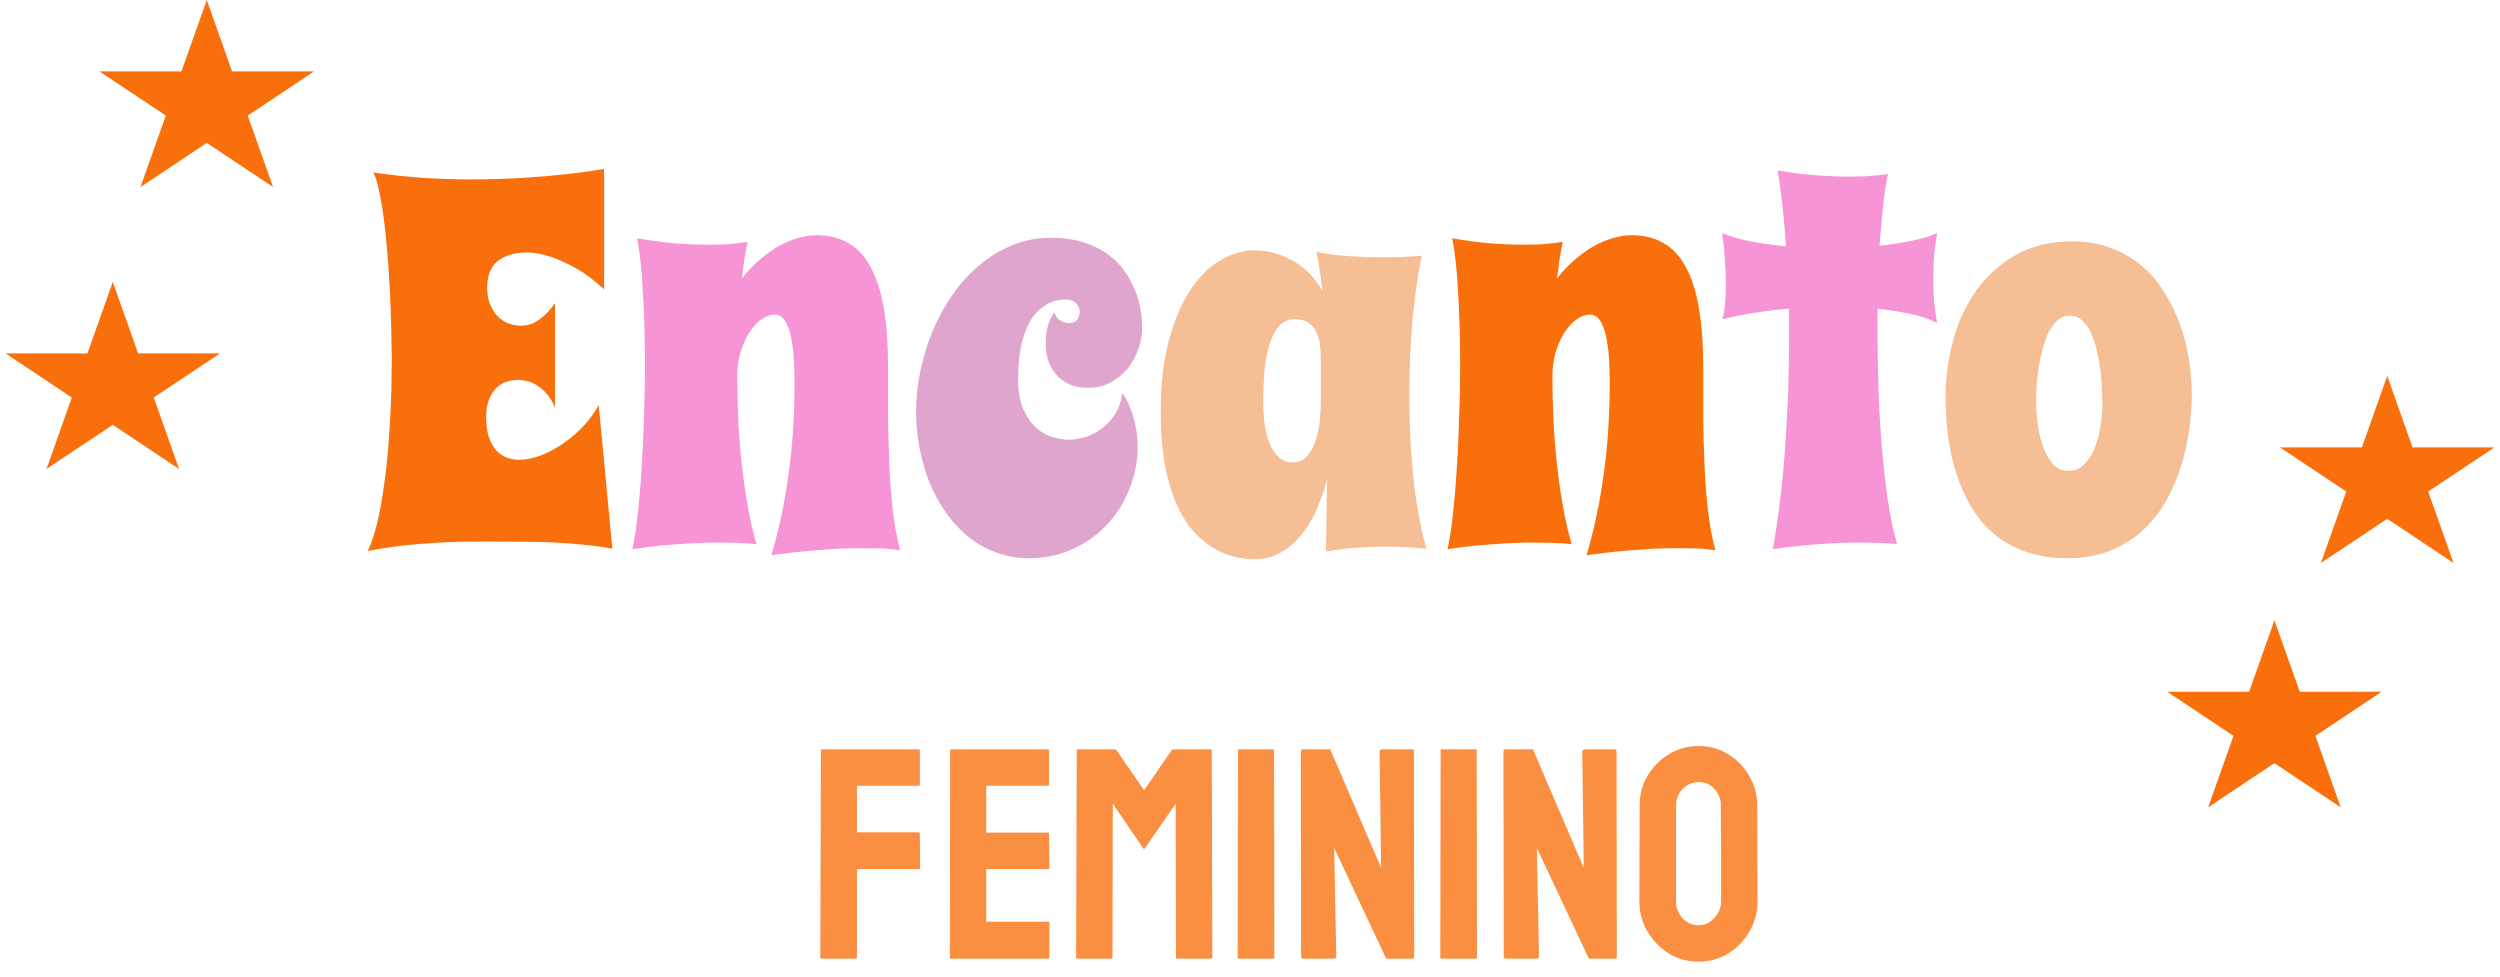 <svg width="133" height="52" viewBox="0 0 133 52" fill="none" xmlns="http://www.w3.org/2000/svg">
<path d="M43.72 51C43.667 51 43.64 50.973 43.64 50.92L43.672 39.928C43.672 39.885 43.693 39.864 43.736 39.864H48.856C48.909 39.864 48.936 39.885 48.936 39.928V41.736C48.936 41.779 48.915 41.8 48.872 41.8H45.592V44.28H48.872C48.915 44.28 48.936 44.307 48.936 44.36L48.952 46.168C48.952 46.211 48.925 46.232 48.872 46.232H45.592V50.92C45.592 50.973 45.565 51 45.512 51H43.72ZM50.595 51C50.552 51 50.531 50.973 50.531 50.92L50.547 39.928C50.547 39.885 50.568 39.864 50.611 39.864H55.747C55.789 39.864 55.811 39.891 55.811 39.944V41.736C55.811 41.779 55.789 41.8 55.747 41.8H52.467V44.296H55.747C55.789 44.296 55.811 44.317 55.811 44.36L55.827 46.168C55.827 46.211 55.805 46.232 55.763 46.232H52.467V49.032H55.763C55.805 49.032 55.827 49.059 55.827 49.112V50.936C55.827 50.979 55.805 51 55.763 51H50.595ZM57.313 51C57.271 51 57.249 50.973 57.249 50.92L57.281 39.928C57.281 39.885 57.303 39.864 57.345 39.864H59.297C59.34 39.864 59.377 39.885 59.409 39.928L60.865 42.04L62.321 39.928C62.353 39.885 62.391 39.864 62.433 39.864H64.401C64.444 39.864 64.465 39.885 64.465 39.928L64.497 50.92C64.497 50.973 64.476 51 64.433 51H62.625C62.583 51 62.561 50.973 62.561 50.92L62.545 42.76L60.865 45.192L59.201 42.76L59.185 50.92C59.185 50.973 59.164 51 59.121 51H57.313ZM65.923 51C65.87 51 65.843 50.973 65.843 50.92L65.859 39.928C65.859 39.885 65.88 39.864 65.923 39.864H67.715C67.758 39.864 67.779 39.885 67.779 39.928L67.795 50.92C67.795 50.973 67.774 51 67.731 51H65.923ZM69.347 51C69.261 51 69.219 50.963 69.219 50.888L69.203 39.992C69.203 39.907 69.245 39.864 69.331 39.864H70.77L73.475 46.168L73.394 39.992C73.394 39.907 73.442 39.864 73.538 39.864H75.123C75.186 39.864 75.219 39.907 75.219 39.992L75.234 50.904C75.234 50.968 75.208 51 75.154 51H73.746L70.978 45.112L71.091 50.872C71.091 50.957 71.043 51 70.947 51H69.347ZM76.704 51C76.651 51 76.624 50.973 76.624 50.92L76.64 39.928C76.64 39.885 76.662 39.864 76.704 39.864H78.496C78.539 39.864 78.56 39.885 78.56 39.928L78.576 50.92C78.576 50.973 78.555 51 78.512 51H76.704ZM80.128 51C80.042 51 80 50.963 80 50.888L79.984 39.992C79.984 39.907 80.026 39.864 80.112 39.864H81.552L84.256 46.168L84.176 39.992C84.176 39.907 84.224 39.864 84.32 39.864H85.904C85.968 39.864 86 39.907 86 39.992L86.016 50.904C86.016 50.968 85.989 51 85.936 51H84.528L81.76 45.112L81.872 50.872C81.872 50.957 81.824 51 81.728 51H80.128ZM90.366 51.16C89.79 51.16 89.262 51.016 88.782 50.728C88.312 50.429 87.934 50.04 87.646 49.56C87.358 49.069 87.214 48.531 87.214 47.944L87.23 42.872C87.23 42.285 87.368 41.752 87.646 41.272C87.934 40.792 88.318 40.408 88.798 40.12C89.278 39.832 89.8 39.688 90.366 39.688C90.942 39.688 91.464 39.832 91.934 40.12C92.403 40.408 92.776 40.792 93.054 41.272C93.342 41.752 93.486 42.285 93.486 42.872L93.502 47.944C93.502 48.531 93.358 49.069 93.07 49.56C92.792 50.04 92.414 50.429 91.934 50.728C91.464 51.016 90.942 51.16 90.366 51.16ZM90.366 49.224C90.686 49.224 90.963 49.096 91.198 48.84C91.443 48.573 91.566 48.275 91.566 47.944L91.55 42.872C91.55 42.52 91.438 42.221 91.214 41.976C90.99 41.731 90.707 41.608 90.366 41.608C90.035 41.608 89.752 41.731 89.518 41.976C89.283 42.211 89.166 42.509 89.166 42.872V47.944C89.166 48.296 89.283 48.6 89.518 48.856C89.752 49.101 90.035 49.224 90.366 49.224Z" fill="#F96F0B" fill-opacity="0.77"/>
<path d="M32.576 29.191C32.102 29.1 31.615 29.032 31.113 28.986C30.621 28.932 30.097 28.891 29.541 28.863C28.994 28.836 28.406 28.822 27.777 28.822C27.158 28.813 26.483 28.809 25.754 28.809C25.408 28.809 24.993 28.813 24.51 28.822C24.036 28.831 23.521 28.854 22.965 28.891C22.418 28.927 21.853 28.977 21.27 29.041C20.686 29.114 20.116 29.205 19.561 29.314C19.761 28.904 19.934 28.389 20.08 27.77C20.226 27.141 20.344 26.475 20.436 25.773C20.536 25.072 20.613 24.356 20.668 23.627C20.723 22.898 20.764 22.219 20.791 21.59C20.818 20.961 20.832 20.419 20.832 19.963C20.841 19.498 20.846 19.179 20.846 19.006C20.846 18.969 20.841 18.828 20.832 18.582C20.832 18.336 20.828 18.017 20.818 17.625C20.809 17.233 20.796 16.787 20.777 16.285C20.759 15.775 20.732 15.246 20.695 14.699C20.668 14.152 20.627 13.601 20.572 13.045C20.527 12.489 20.467 11.965 20.395 11.473C20.331 10.971 20.253 10.525 20.162 10.133C20.08 9.732 19.98 9.413 19.861 9.176C20.755 9.303 21.634 9.399 22.5 9.463C23.366 9.518 24.204 9.545 25.016 9.545C26.009 9.545 26.939 9.518 27.805 9.463C28.671 9.408 29.427 9.344 30.074 9.271C30.831 9.189 31.519 9.094 32.139 8.984V15.396C31.61 14.904 31.104 14.526 30.621 14.262C30.138 13.997 29.71 13.801 29.336 13.674C28.898 13.528 28.488 13.446 28.105 13.428C27.65 13.428 27.276 13.487 26.984 13.605C26.702 13.715 26.479 13.861 26.314 14.043C26.16 14.216 26.055 14.417 26 14.645C25.945 14.863 25.918 15.087 25.918 15.315C25.918 15.551 25.95 15.788 26.014 16.025C26.087 16.262 26.196 16.477 26.342 16.668C26.488 16.859 26.674 17.019 26.902 17.146C27.139 17.265 27.417 17.324 27.736 17.324C28.001 17.324 28.242 17.265 28.461 17.146C28.68 17.019 28.866 16.878 29.021 16.723C29.204 16.549 29.372 16.349 29.527 16.121V21.686C29.381 21.339 29.208 21.066 29.008 20.865C28.816 20.665 28.625 20.519 28.434 20.428C28.251 20.328 28.083 20.268 27.928 20.25C27.782 20.223 27.682 20.209 27.627 20.209C27.035 20.209 26.592 20.391 26.301 20.756C26.009 21.12 25.863 21.59 25.863 22.164C25.863 22.583 25.909 22.939 26 23.23C26.1 23.522 26.228 23.759 26.383 23.941C26.547 24.124 26.734 24.256 26.943 24.338C27.162 24.42 27.39 24.461 27.627 24.461C27.991 24.461 28.384 24.379 28.803 24.215C29.222 24.051 29.623 23.832 30.006 23.559C30.398 23.285 30.753 22.975 31.072 22.629C31.4 22.273 31.66 21.913 31.852 21.549L32.576 29.191ZM91.256 29.273C90.973 29.228 90.663 29.196 90.326 29.178C89.989 29.169 89.638 29.164 89.273 29.164C88.836 29.164 88.389 29.173 87.934 29.191C87.487 29.219 87.049 29.251 86.621 29.287C86.193 29.324 85.787 29.365 85.404 29.41C85.022 29.456 84.689 29.497 84.406 29.533C84.798 28.212 85.099 26.799 85.309 25.295C85.527 23.791 85.637 22.123 85.637 20.291C85.637 20.154 85.632 19.972 85.623 19.744C85.623 19.516 85.614 19.27 85.596 19.006C85.578 18.741 85.546 18.477 85.5 18.213C85.463 17.939 85.404 17.693 85.322 17.475C85.249 17.256 85.154 17.078 85.035 16.941C84.917 16.805 84.771 16.736 84.598 16.736C84.342 16.736 84.092 16.828 83.846 17.01C83.609 17.192 83.394 17.434 83.203 17.734C83.021 18.035 82.87 18.381 82.752 18.773C82.643 19.165 82.588 19.571 82.588 19.99C82.588 20.747 82.606 21.517 82.643 22.301C82.679 23.076 82.738 23.846 82.82 24.611C82.902 25.377 83.007 26.129 83.135 26.867C83.262 27.596 83.422 28.289 83.613 28.945C83.458 28.936 83.276 28.922 83.066 28.904C82.884 28.895 82.67 28.886 82.424 28.877C82.178 28.868 81.895 28.863 81.576 28.863C80.984 28.863 80.3 28.891 79.525 28.945C78.751 28.991 77.912 29.082 77.01 29.219C77.119 28.708 77.215 28.084 77.297 27.346C77.379 26.607 77.447 25.805 77.502 24.939C77.557 24.074 77.598 23.171 77.625 22.232C77.662 21.285 77.68 20.35 77.68 19.43C77.68 18.746 77.671 18.076 77.652 17.42C77.634 16.764 77.607 16.144 77.57 15.56C77.543 14.977 77.502 14.44 77.447 13.947C77.393 13.455 77.329 13.031 77.256 12.676C77.994 12.803 78.678 12.895 79.307 12.949C79.936 12.995 80.505 13.018 81.016 13.018C81.344 13.018 81.635 13.013 81.891 13.004C82.155 12.986 82.378 12.967 82.561 12.949C82.779 12.922 82.971 12.895 83.135 12.867C83.08 13.15 83.025 13.45 82.971 13.77C82.925 14.088 82.88 14.435 82.834 14.809C83.135 14.426 83.454 14.093 83.791 13.81C84.128 13.519 84.466 13.277 84.803 13.086C85.149 12.895 85.491 12.753 85.828 12.662C86.165 12.562 86.484 12.512 86.785 12.512C87.441 12.512 88.007 12.648 88.481 12.922C88.963 13.186 89.36 13.605 89.67 14.18C89.989 14.754 90.226 15.488 90.381 16.381C90.536 17.274 90.613 18.345 90.613 19.594C90.613 20.451 90.613 21.321 90.613 22.205C90.622 23.089 90.645 23.955 90.682 24.803C90.718 25.65 90.782 26.457 90.873 27.223C90.964 27.979 91.092 28.663 91.256 29.273Z" fill="#F96F0B"/>
<path d="M47.889 29.273C47.606 29.228 47.296 29.196 46.959 29.178C46.622 29.169 46.271 29.164 45.906 29.164C45.469 29.164 45.022 29.173 44.566 29.191C44.12 29.219 43.682 29.251 43.254 29.287C42.825 29.324 42.42 29.365 42.037 29.41C41.654 29.456 41.322 29.497 41.039 29.533C41.431 28.212 41.732 26.799 41.941 25.295C42.16 23.791 42.27 22.123 42.27 20.291C42.27 20.154 42.265 19.972 42.256 19.744C42.256 19.516 42.247 19.27 42.228 19.006C42.21 18.741 42.178 18.477 42.133 18.213C42.096 17.939 42.037 17.693 41.955 17.475C41.882 17.256 41.786 17.078 41.668 16.941C41.55 16.805 41.404 16.736 41.23 16.736C40.975 16.736 40.725 16.828 40.478 17.01C40.242 17.192 40.027 17.434 39.836 17.734C39.654 18.035 39.503 18.381 39.385 18.773C39.275 19.165 39.221 19.571 39.221 19.99C39.221 20.747 39.239 21.517 39.275 22.301C39.312 23.076 39.371 23.846 39.453 24.611C39.535 25.377 39.64 26.129 39.768 26.867C39.895 27.596 40.055 28.289 40.246 28.945C40.091 28.936 39.909 28.922 39.699 28.904C39.517 28.895 39.303 28.886 39.057 28.877C38.81 28.868 38.528 28.863 38.209 28.863C37.617 28.863 36.933 28.891 36.158 28.945C35.383 28.991 34.545 29.082 33.643 29.219C33.752 28.708 33.848 28.084 33.93 27.346C34.012 26.607 34.08 25.805 34.135 24.939C34.19 24.074 34.23 23.171 34.258 22.232C34.294 21.285 34.312 20.35 34.312 19.43C34.312 18.746 34.303 18.076 34.285 17.42C34.267 16.764 34.24 16.144 34.203 15.56C34.176 14.977 34.135 14.44 34.08 13.947C34.025 13.455 33.962 13.031 33.889 12.676C34.627 12.803 35.31 12.895 35.94 12.949C36.568 12.995 37.138 13.018 37.648 13.018C37.977 13.018 38.268 13.013 38.523 13.004C38.788 12.986 39.011 12.967 39.193 12.949C39.412 12.922 39.603 12.895 39.768 12.867C39.713 13.15 39.658 13.45 39.603 13.77C39.558 14.088 39.512 14.435 39.467 14.809C39.768 14.426 40.087 14.093 40.424 13.81C40.761 13.519 41.098 13.277 41.435 13.086C41.782 12.895 42.124 12.753 42.461 12.662C42.798 12.562 43.117 12.512 43.418 12.512C44.074 12.512 44.639 12.648 45.113 12.922C45.596 13.186 45.993 13.605 46.303 14.18C46.622 14.754 46.859 15.488 47.014 16.381C47.169 17.274 47.246 18.345 47.246 19.594C47.246 20.451 47.246 21.321 47.246 22.205C47.255 23.089 47.278 23.955 47.315 24.803C47.351 25.65 47.415 26.457 47.506 27.223C47.597 27.979 47.725 28.663 47.889 29.273Z" fill="#F694D5"/>
<path d="M60.768 17.406C60.768 17.789 60.699 18.172 60.562 18.555C60.435 18.938 60.248 19.284 60.002 19.594C59.756 19.895 59.45 20.145 59.086 20.346C58.73 20.537 58.329 20.633 57.883 20.633C57.482 20.633 57.14 20.564 56.857 20.428C56.575 20.291 56.342 20.113 56.16 19.895C55.978 19.676 55.841 19.425 55.75 19.143C55.668 18.851 55.627 18.555 55.627 18.254C55.627 17.616 55.782 17.064 56.092 16.6C56.137 16.755 56.201 16.873 56.283 16.955C56.374 17.028 56.456 17.083 56.529 17.119C56.62 17.156 56.712 17.178 56.803 17.188C57.067 17.188 57.236 17.128 57.309 17.01C57.382 16.891 57.427 16.755 57.445 16.6C57.445 16.445 57.386 16.294 57.268 16.148C57.149 16.003 56.944 15.93 56.652 15.93C56.57 15.93 56.452 15.943 56.297 15.971C56.151 15.989 55.982 16.044 55.791 16.135C55.609 16.226 55.422 16.363 55.23 16.545C55.039 16.718 54.861 16.964 54.697 17.283C54.542 17.593 54.415 17.985 54.315 18.459C54.214 18.924 54.164 19.489 54.164 20.154C54.164 20.838 54.264 21.394 54.465 21.822C54.665 22.241 54.902 22.57 55.176 22.807C55.458 23.035 55.755 23.189 56.065 23.271C56.374 23.354 56.639 23.395 56.857 23.395C57.049 23.395 57.29 23.363 57.582 23.299C57.874 23.226 58.161 23.098 58.443 22.916C58.735 22.734 58.999 22.483 59.236 22.164C59.473 21.836 59.633 21.417 59.715 20.906C59.961 21.271 60.157 21.708 60.303 22.219C60.449 22.72 60.522 23.244 60.522 23.791C60.522 24.538 60.38 25.268 60.098 25.979C59.824 26.689 59.432 27.323 58.922 27.879C58.421 28.426 57.815 28.863 57.103 29.191C56.393 29.529 55.609 29.697 54.752 29.697C54.114 29.697 53.522 29.592 52.975 29.383C52.428 29.182 51.931 28.9 51.484 28.535C51.047 28.171 50.655 27.742 50.309 27.25C49.962 26.749 49.671 26.211 49.434 25.637C49.206 25.053 49.033 24.443 48.914 23.805C48.796 23.167 48.736 22.529 48.736 21.891C48.736 21.18 48.814 20.455 48.969 19.717C49.124 18.979 49.342 18.268 49.625 17.584C49.917 16.9 50.272 16.258 50.691 15.656C51.111 15.055 51.585 14.535 52.113 14.098C52.642 13.651 53.225 13.3 53.863 13.045C54.501 12.781 55.18 12.648 55.9 12.648C56.547 12.648 57.117 12.726 57.609 12.881C58.102 13.036 58.53 13.241 58.895 13.496C59.259 13.751 59.56 14.047 59.797 14.385C60.034 14.713 60.225 15.055 60.371 15.41C60.517 15.757 60.617 16.103 60.672 16.449C60.736 16.796 60.768 17.115 60.768 17.406Z" fill="#C24F9B" fill-opacity="0.51"/>
<path d="M75.889 29.191C75.716 29.173 75.515 29.155 75.287 29.137C75.096 29.119 74.863 29.105 74.59 29.096C74.326 29.087 74.034 29.082 73.715 29.082C73.259 29.082 72.758 29.1 72.211 29.137C71.673 29.173 71.117 29.241 70.543 29.342L70.598 25.5C70.251 26.858 69.741 27.906 69.066 28.645C68.401 29.383 67.617 29.752 66.715 29.752C66.432 29.752 66.113 29.715 65.758 29.643C65.402 29.57 65.038 29.428 64.664 29.219C64.299 29.018 63.94 28.736 63.584 28.371C63.238 28.006 62.928 27.537 62.654 26.963C62.381 26.38 62.162 25.678 61.998 24.857C61.834 24.028 61.752 23.048 61.752 21.918C61.752 20.387 61.907 19.079 62.217 17.994C62.527 16.9 62.923 16.007 63.406 15.315C63.889 14.622 64.422 14.116 65.006 13.797C65.589 13.478 66.159 13.318 66.715 13.318C67.189 13.318 67.617 13.387 68 13.523C68.392 13.651 68.738 13.82 69.039 14.029C69.34 14.23 69.6 14.458 69.818 14.713C70.037 14.968 70.215 15.223 70.352 15.479C70.324 15.169 70.283 14.841 70.228 14.494C70.174 14.139 70.11 13.774 70.037 13.4C70.63 13.519 71.231 13.596 71.842 13.633C72.453 13.669 73.018 13.688 73.537 13.688C74.157 13.688 74.658 13.674 75.041 13.646C75.26 13.637 75.46 13.624 75.643 13.605C75.542 14.061 75.451 14.572 75.369 15.137C75.287 15.702 75.214 16.308 75.15 16.955C75.096 17.593 75.05 18.268 75.014 18.979C74.986 19.68 74.973 20.4 74.973 21.139C74.973 22.515 75.041 23.896 75.178 25.281C75.314 26.667 75.551 27.97 75.889 29.191ZM70.269 21.357V19.143C70.269 18.896 70.256 18.646 70.228 18.391C70.201 18.135 70.137 17.903 70.037 17.693C69.946 17.484 69.809 17.315 69.627 17.188C69.445 17.051 69.199 16.982 68.889 16.982C68.561 16.982 68.287 17.096 68.068 17.324C67.859 17.552 67.686 17.866 67.549 18.268C67.421 18.66 67.33 19.129 67.275 19.676C67.23 20.213 67.207 20.801 67.207 21.439C67.207 21.804 67.23 22.173 67.275 22.547C67.33 22.921 67.417 23.262 67.535 23.572C67.654 23.873 67.813 24.119 68.014 24.311C68.214 24.502 68.46 24.598 68.752 24.598C69.08 24.598 69.344 24.484 69.545 24.256C69.745 24.028 69.896 23.745 69.996 23.408C70.106 23.071 70.178 22.72 70.215 22.355C70.251 21.982 70.269 21.649 70.269 21.357ZM116.604 21.016C116.604 21.544 116.562 22.128 116.48 22.766C116.398 23.395 116.262 24.033 116.07 24.68C115.879 25.318 115.619 25.942 115.291 26.553C114.963 27.154 114.553 27.688 114.061 28.152C113.577 28.617 112.999 28.991 112.324 29.273C111.65 29.556 110.866 29.697 109.973 29.697C109.079 29.697 108.296 29.565 107.621 29.301C106.956 29.037 106.382 28.686 105.898 28.248C105.424 27.801 105.033 27.291 104.723 26.717C104.413 26.134 104.167 25.523 103.984 24.885C103.802 24.247 103.674 23.604 103.602 22.957C103.538 22.301 103.506 21.681 103.506 21.098C103.506 20.068 103.643 19.061 103.916 18.076C104.189 17.083 104.604 16.199 105.16 15.424C105.725 14.649 106.427 14.025 107.266 13.551C108.113 13.077 109.107 12.84 110.246 12.84C111.012 12.84 111.7 12.958 112.311 13.195C112.921 13.423 113.464 13.738 113.938 14.139C114.411 14.54 114.812 15.009 115.141 15.547C115.478 16.085 115.756 16.654 115.975 17.256C116.193 17.857 116.353 18.482 116.453 19.129C116.553 19.776 116.604 20.405 116.604 21.016ZM111.846 21.467C111.846 21.257 111.837 20.997 111.818 20.688C111.809 20.369 111.782 20.036 111.736 19.689C111.691 19.343 111.627 18.997 111.545 18.65C111.472 18.304 111.372 17.994 111.244 17.721C111.117 17.447 110.957 17.224 110.766 17.051C110.583 16.878 110.365 16.791 110.109 16.791C109.863 16.791 109.649 16.873 109.467 17.037C109.285 17.201 109.125 17.415 108.988 17.68C108.861 17.944 108.751 18.245 108.66 18.582C108.578 18.91 108.51 19.243 108.455 19.58C108.41 19.908 108.373 20.227 108.346 20.537C108.327 20.838 108.318 21.093 108.318 21.303C108.318 21.604 108.341 21.968 108.387 22.396C108.432 22.825 108.519 23.235 108.646 23.627C108.774 24.019 108.947 24.356 109.166 24.639C109.394 24.912 109.69 25.049 110.055 25.049C110.401 25.049 110.688 24.921 110.916 24.666C111.153 24.411 111.34 24.101 111.477 23.736C111.613 23.363 111.709 22.971 111.764 22.561C111.818 22.15 111.846 21.786 111.846 21.467Z" fill="#F6BE95"/>
<path d="M103.055 12.402C102.982 12.812 102.927 13.213 102.891 13.605C102.863 13.997 102.85 14.398 102.85 14.809C102.85 15.2 102.863 15.597 102.891 15.998C102.927 16.39 102.982 16.787 103.055 17.188C102.617 16.96 102.12 16.791 101.564 16.682C101.018 16.572 100.457 16.486 99.883 16.422V17.598C99.883 18.628 99.901 19.671 99.938 20.729C99.974 21.777 100.033 22.797 100.115 23.791C100.197 24.775 100.302 25.71 100.43 26.594C100.566 27.478 100.73 28.262 100.922 28.945C100.767 28.936 100.585 28.922 100.375 28.904C100.193 28.895 99.978 28.886 99.732 28.877C99.486 28.868 99.204 28.863 98.885 28.863C98.292 28.863 97.609 28.891 96.834 28.945C96.059 28.991 95.221 29.082 94.318 29.219C94.628 27.441 94.847 25.596 94.975 23.682C95.111 21.759 95.18 19.881 95.18 18.049V16.422C94.56 16.467 93.945 16.54 93.334 16.641C92.732 16.732 92.163 16.846 91.625 16.982C91.662 16.882 91.693 16.75 91.721 16.586C91.748 16.422 91.766 16.253 91.775 16.08C91.794 15.907 91.803 15.738 91.803 15.574C91.812 15.41 91.816 15.273 91.816 15.164C91.816 14.699 91.798 14.239 91.762 13.783C91.725 13.328 91.68 12.867 91.625 12.402C92.062 12.585 92.582 12.735 93.184 12.854C93.785 12.963 94.396 13.045 95.016 13.1C94.961 12.307 94.897 11.573 94.824 10.898C94.751 10.224 94.665 9.613 94.564 9.066C95.303 9.194 95.986 9.281 96.615 9.326C97.244 9.372 97.814 9.395 98.324 9.395C98.652 9.395 98.944 9.39 99.199 9.381C99.463 9.363 99.687 9.344 99.869 9.326C100.088 9.308 100.279 9.285 100.443 9.258C100.343 9.695 100.257 10.242 100.184 10.898C100.12 11.546 100.056 12.27 99.992 13.072C100.594 13.008 101.159 12.922 101.688 12.812C102.225 12.703 102.681 12.566 103.055 12.402Z" fill="#F694D5"/>
<path d="M11 0L12.347 3.8H16.706L13.18 6.149L14.527 9.95L11 7.601L7.473 9.95L8.82 6.149L5.294 3.8H9.653L11 0Z" fill="#F96F0B"/>
<path d="M127 20L128.347 23.8H132.706L129.18 26.149L130.527 29.95L127 27.601L123.473 29.95L124.82 26.149L121.294 23.8H125.653L127 20Z" fill="#F96F0B"/>
<path d="M6 15L7.347 18.8H11.706L8.18 21.149L9.527 24.95L6 22.601L2.473 24.95L3.82 21.149L0.294 18.8H4.653L6 15Z" fill="#F96F0B"/>
<path d="M121 33L122.347 36.8H126.706L123.18 39.149L124.527 42.95L121 40.601L117.473 42.95L118.82 39.149L115.294 36.8H119.653L121 33Z" fill="#F96F0B"/>
</svg>
